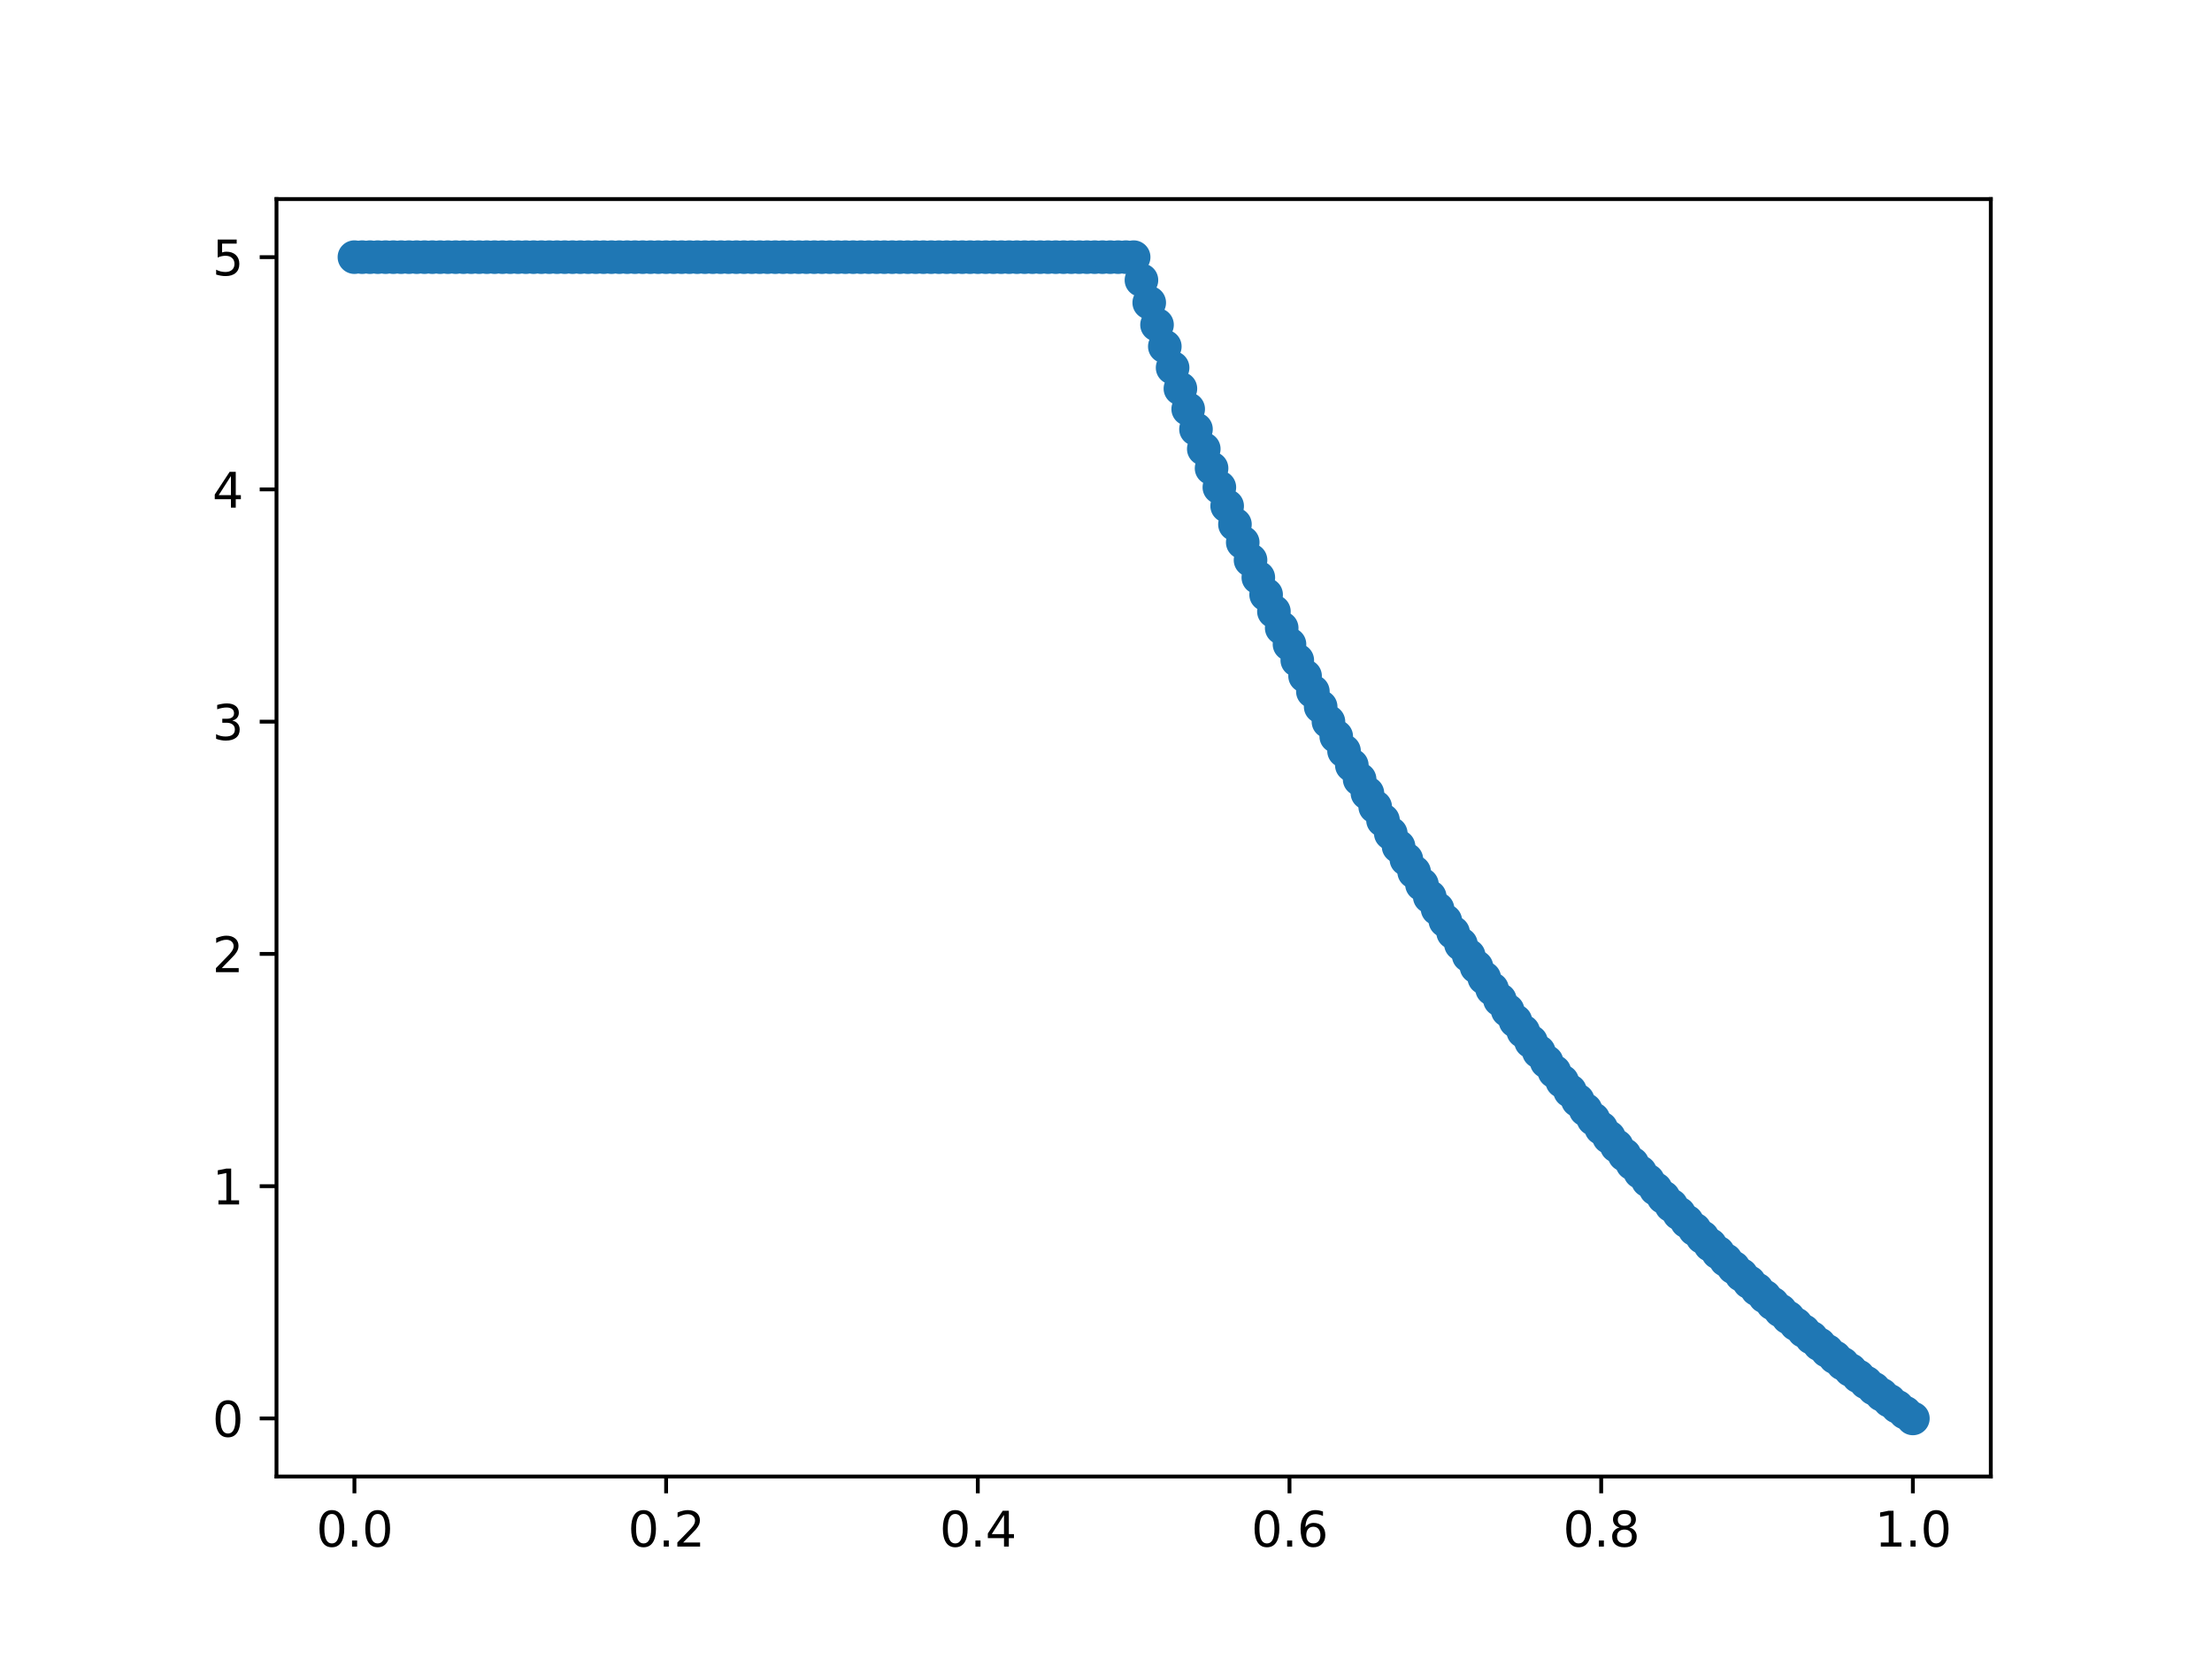 <?xml version="1.0" encoding="utf-8" standalone="no"?>
<!DOCTYPE svg PUBLIC "-//W3C//DTD SVG 1.1//EN"
  "http://www.w3.org/Graphics/SVG/1.1/DTD/svg11.dtd">
<svg xmlns:xlink="http://www.w3.org/1999/xlink" width="460.8pt" height="345.6pt" viewBox="0 0 460.8 345.6" xmlns="http://www.w3.org/2000/svg" version="1.1">
 <defs>
  <style type="text/css">*{stroke-linejoin: round; stroke-linecap: butt}</style>
 </defs>
 <g id="figure_1">
  <g id="patch_1">
   <path d="M 0 345.6 
L 460.8 345.6 
L 460.8 0 
L 0 0 
z
" style="fill: #ffffff"/>
  </g>
  <g id="axes_1">
   <g id="patch_2">
    <path d="M 57.6 307.584 
L 414.72 307.584 
L 414.72 41.472 
L 57.6 41.472 
z
" style="fill: #ffffff"/>
   </g>
   <g id="matplotlib.axis_1">
    <g id="xtick_1">
     <g id="line2d_1">
      <defs>
       <path id="m76a9b4e122" d="M 0 0 
L 0 3.5 
" style="stroke: #000000; stroke-width: 0.8"/>
      </defs>
      <g>
       <use xlink:href="#m76a9b4e122" x="73.833" y="307.584" style="stroke: #000000; stroke-width: 0.8"/>
      </g>
     </g>
     <g id="text_1">
      <!-- 0.0 -->
      <g transform="translate(65.881 322.182)scale(0.1 -0.1)">
       <defs>
        <path id="DejaVuSans-30" d="M 2034 4250 
Q 1547 4250 1301 3770 
Q 1056 3291 1056 2328 
Q 1056 1369 1301 889 
Q 1547 409 2034 409 
Q 2525 409 2770 889 
Q 3016 1369 3016 2328 
Q 3016 3291 2770 3770 
Q 2525 4250 2034 4250 
z
M 2034 4750 
Q 2819 4750 3233 4129 
Q 3647 3509 3647 2328 
Q 3647 1150 3233 529 
Q 2819 -91 2034 -91 
Q 1250 -91 836 529 
Q 422 1150 422 2328 
Q 422 3509 836 4129 
Q 1250 4750 2034 4750 
z
" transform="scale(0.016)"/>
        <path id="DejaVuSans-2e" d="M 684 794 
L 1344 794 
L 1344 0 
L 684 0 
L 684 794 
z
" transform="scale(0.016)"/>
       </defs>
       <use xlink:href="#DejaVuSans-30"/>
       <use xlink:href="#DejaVuSans-2e" x="63.623"/>
       <use xlink:href="#DejaVuSans-30" x="95.41"/>
      </g>
     </g>
    </g>
    <g id="xtick_2">
     <g id="line2d_2">
      <g>
       <use xlink:href="#m76a9b4e122" x="138.764" y="307.584" style="stroke: #000000; stroke-width: 0.8"/>
      </g>
     </g>
     <g id="text_2">
      <!-- 0.2 -->
      <g transform="translate(130.812 322.182)scale(0.1 -0.1)">
       <defs>
        <path id="DejaVuSans-32" d="M 1228 531 
L 3431 531 
L 3431 0 
L 469 0 
L 469 531 
Q 828 903 1448 1529 
Q 2069 2156 2228 2338 
Q 2531 2678 2651 2914 
Q 2772 3150 2772 3378 
Q 2772 3750 2511 3984 
Q 2250 4219 1831 4219 
Q 1534 4219 1204 4116 
Q 875 4013 500 3803 
L 500 4441 
Q 881 4594 1212 4672 
Q 1544 4750 1819 4750 
Q 2544 4750 2975 4387 
Q 3406 4025 3406 3419 
Q 3406 3131 3298 2873 
Q 3191 2616 2906 2266 
Q 2828 2175 2409 1742 
Q 1991 1309 1228 531 
z
" transform="scale(0.016)"/>
       </defs>
       <use xlink:href="#DejaVuSans-30"/>
       <use xlink:href="#DejaVuSans-2e" x="63.623"/>
       <use xlink:href="#DejaVuSans-32" x="95.41"/>
      </g>
     </g>
    </g>
    <g id="xtick_3">
     <g id="line2d_3">
      <g>
       <use xlink:href="#m76a9b4e122" x="203.695" y="307.584" style="stroke: #000000; stroke-width: 0.8"/>
      </g>
     </g>
     <g id="text_3">
      <!-- 0.4 -->
      <g transform="translate(195.743 322.182)scale(0.1 -0.1)">
       <defs>
        <path id="DejaVuSans-34" d="M 2419 4116 
L 825 1625 
L 2419 1625 
L 2419 4116 
z
M 2253 4666 
L 3047 4666 
L 3047 1625 
L 3713 1625 
L 3713 1100 
L 3047 1100 
L 3047 0 
L 2419 0 
L 2419 1100 
L 313 1100 
L 313 1709 
L 2253 4666 
z
" transform="scale(0.016)"/>
       </defs>
       <use xlink:href="#DejaVuSans-30"/>
       <use xlink:href="#DejaVuSans-2e" x="63.623"/>
       <use xlink:href="#DejaVuSans-34" x="95.41"/>
      </g>
     </g>
    </g>
    <g id="xtick_4">
     <g id="line2d_4">
      <g>
       <use xlink:href="#m76a9b4e122" x="268.625" y="307.584" style="stroke: #000000; stroke-width: 0.8"/>
      </g>
     </g>
     <g id="text_4">
      <!-- 0.6 -->
      <g transform="translate(260.674 322.182)scale(0.1 -0.1)">
       <defs>
        <path id="DejaVuSans-36" d="M 2113 2584 
Q 1688 2584 1439 2293 
Q 1191 2003 1191 1497 
Q 1191 994 1439 701 
Q 1688 409 2113 409 
Q 2538 409 2786 701 
Q 3034 994 3034 1497 
Q 3034 2003 2786 2293 
Q 2538 2584 2113 2584 
z
M 3366 4563 
L 3366 3988 
Q 3128 4100 2886 4159 
Q 2644 4219 2406 4219 
Q 1781 4219 1451 3797 
Q 1122 3375 1075 2522 
Q 1259 2794 1537 2939 
Q 1816 3084 2150 3084 
Q 2853 3084 3261 2657 
Q 3669 2231 3669 1497 
Q 3669 778 3244 343 
Q 2819 -91 2113 -91 
Q 1303 -91 875 529 
Q 447 1150 447 2328 
Q 447 3434 972 4092 
Q 1497 4750 2381 4750 
Q 2619 4750 2861 4703 
Q 3103 4656 3366 4563 
z
" transform="scale(0.016)"/>
       </defs>
       <use xlink:href="#DejaVuSans-30"/>
       <use xlink:href="#DejaVuSans-2e" x="63.623"/>
       <use xlink:href="#DejaVuSans-36" x="95.41"/>
      </g>
     </g>
    </g>
    <g id="xtick_5">
     <g id="line2d_5">
      <g>
       <use xlink:href="#m76a9b4e122" x="333.556" y="307.584" style="stroke: #000000; stroke-width: 0.8"/>
      </g>
     </g>
     <g id="text_5">
      <!-- 0.8 -->
      <g transform="translate(325.605 322.182)scale(0.1 -0.1)">
       <defs>
        <path id="DejaVuSans-38" d="M 2034 2216 
Q 1584 2216 1326 1975 
Q 1069 1734 1069 1313 
Q 1069 891 1326 650 
Q 1584 409 2034 409 
Q 2484 409 2743 651 
Q 3003 894 3003 1313 
Q 3003 1734 2745 1975 
Q 2488 2216 2034 2216 
z
M 1403 2484 
Q 997 2584 770 2862 
Q 544 3141 544 3541 
Q 544 4100 942 4425 
Q 1341 4750 2034 4750 
Q 2731 4750 3128 4425 
Q 3525 4100 3525 3541 
Q 3525 3141 3298 2862 
Q 3072 2584 2669 2484 
Q 3125 2378 3379 2068 
Q 3634 1759 3634 1313 
Q 3634 634 3220 271 
Q 2806 -91 2034 -91 
Q 1263 -91 848 271 
Q 434 634 434 1313 
Q 434 1759 690 2068 
Q 947 2378 1403 2484 
z
M 1172 3481 
Q 1172 3119 1398 2916 
Q 1625 2713 2034 2713 
Q 2441 2713 2670 2916 
Q 2900 3119 2900 3481 
Q 2900 3844 2670 4047 
Q 2441 4250 2034 4250 
Q 1625 4250 1398 4047 
Q 1172 3844 1172 3481 
z
" transform="scale(0.016)"/>
       </defs>
       <use xlink:href="#DejaVuSans-30"/>
       <use xlink:href="#DejaVuSans-2e" x="63.623"/>
       <use xlink:href="#DejaVuSans-38" x="95.41"/>
      </g>
     </g>
    </g>
    <g id="xtick_6">
     <g id="line2d_6">
      <g>
       <use xlink:href="#m76a9b4e122" x="398.487" y="307.584" style="stroke: #000000; stroke-width: 0.8"/>
      </g>
     </g>
     <g id="text_6">
      <!-- 1.0 -->
      <g transform="translate(390.536 322.182)scale(0.1 -0.1)">
       <defs>
        <path id="DejaVuSans-31" d="M 794 531 
L 1825 531 
L 1825 4091 
L 703 3866 
L 703 4441 
L 1819 4666 
L 2450 4666 
L 2450 531 
L 3481 531 
L 3481 0 
L 794 0 
L 794 531 
z
" transform="scale(0.016)"/>
       </defs>
       <use xlink:href="#DejaVuSans-31"/>
       <use xlink:href="#DejaVuSans-2e" x="63.623"/>
       <use xlink:href="#DejaVuSans-30" x="95.41"/>
      </g>
     </g>
    </g>
   </g>
   <g id="matplotlib.axis_2">
    <g id="ytick_1">
     <g id="line2d_7">
      <defs>
       <path id="m3e86c8829d" d="M 0 0 
L -3.5 0 
" style="stroke: #000000; stroke-width: 0.8"/>
      </defs>
      <g>
       <use xlink:href="#m3e86c8829d" x="57.6" y="295.488" style="stroke: #000000; stroke-width: 0.8"/>
      </g>
     </g>
     <g id="text_7">
      <!-- 0 -->
      <g transform="translate(44.237 299.287)scale(0.1 -0.1)">
       <use xlink:href="#DejaVuSans-30"/>
      </g>
     </g>
    </g>
    <g id="ytick_2">
     <g id="line2d_8">
      <g>
       <use xlink:href="#m3e86c8829d" x="57.6" y="247.104" style="stroke: #000000; stroke-width: 0.8"/>
      </g>
     </g>
     <g id="text_8">
      <!-- 1 -->
      <g transform="translate(44.237 250.903)scale(0.1 -0.1)">
       <use xlink:href="#DejaVuSans-31"/>
      </g>
     </g>
    </g>
    <g id="ytick_3">
     <g id="line2d_9">
      <g>
       <use xlink:href="#m3e86c8829d" x="57.6" y="198.72" style="stroke: #000000; stroke-width: 0.8"/>
      </g>
     </g>
     <g id="text_9">
      <!-- 2 -->
      <g transform="translate(44.237 202.519)scale(0.1 -0.1)">
       <use xlink:href="#DejaVuSans-32"/>
      </g>
     </g>
    </g>
    <g id="ytick_4">
     <g id="line2d_10">
      <g>
       <use xlink:href="#m3e86c8829d" x="57.6" y="150.336" style="stroke: #000000; stroke-width: 0.8"/>
      </g>
     </g>
     <g id="text_10">
      <!-- 3 -->
      <g transform="translate(44.237 154.135)scale(0.1 -0.1)">
       <defs>
        <path id="DejaVuSans-33" d="M 2597 2516 
Q 3050 2419 3304 2112 
Q 3559 1806 3559 1356 
Q 3559 666 3084 287 
Q 2609 -91 1734 -91 
Q 1441 -91 1130 -33 
Q 819 25 488 141 
L 488 750 
Q 750 597 1062 519 
Q 1375 441 1716 441 
Q 2309 441 2620 675 
Q 2931 909 2931 1356 
Q 2931 1769 2642 2001 
Q 2353 2234 1838 2234 
L 1294 2234 
L 1294 2753 
L 1863 2753 
Q 2328 2753 2575 2939 
Q 2822 3125 2822 3475 
Q 2822 3834 2567 4026 
Q 2313 4219 1838 4219 
Q 1578 4219 1281 4162 
Q 984 4106 628 3988 
L 628 4550 
Q 988 4650 1302 4700 
Q 1616 4750 1894 4750 
Q 2613 4750 3031 4423 
Q 3450 4097 3450 3541 
Q 3450 3153 3228 2886 
Q 3006 2619 2597 2516 
z
" transform="scale(0.016)"/>
       </defs>
       <use xlink:href="#DejaVuSans-33"/>
      </g>
     </g>
    </g>
    <g id="ytick_5">
     <g id="line2d_11">
      <g>
       <use xlink:href="#m3e86c8829d" x="57.6" y="101.952" style="stroke: #000000; stroke-width: 0.8"/>
      </g>
     </g>
     <g id="text_11">
      <!-- 4 -->
      <g transform="translate(44.237 105.751)scale(0.1 -0.1)">
       <use xlink:href="#DejaVuSans-34"/>
      </g>
     </g>
    </g>
    <g id="ytick_6">
     <g id="line2d_12">
      <g>
       <use xlink:href="#m3e86c8829d" x="57.6" y="53.568" style="stroke: #000000; stroke-width: 0.8"/>
      </g>
     </g>
     <g id="text_12">
      <!-- 5 -->
      <g transform="translate(44.237 57.367)scale(0.1 -0.1)">
       <defs>
        <path id="DejaVuSans-35" d="M 691 4666 
L 3169 4666 
L 3169 4134 
L 1269 4134 
L 1269 2991 
Q 1406 3038 1543 3061 
Q 1681 3084 1819 3084 
Q 2600 3084 3056 2656 
Q 3513 2228 3513 1497 
Q 3513 744 3044 326 
Q 2575 -91 1722 -91 
Q 1428 -91 1123 -41 
Q 819 9 494 109 
L 494 744 
Q 775 591 1075 516 
Q 1375 441 1709 441 
Q 2250 441 2565 725 
Q 2881 1009 2881 1497 
Q 2881 1984 2565 2268 
Q 2250 2553 1709 2553 
Q 1456 2553 1204 2497 
Q 953 2441 691 2322 
L 691 4666 
z
" transform="scale(0.016)"/>
       </defs>
       <use xlink:href="#DejaVuSans-35"/>
      </g>
     </g>
    </g>
   </g>
   <g id="line2d_13">
    <defs>
     <path id="m051e06f6fd" d="M 0 3 
C 0.796 3 1.559 2.684 2.121 2.121 
C 2.684 1.559 3 0.796 3 0 
C 3 -0.796 2.684 -1.559 2.121 -2.121 
C 1.559 -2.684 0.796 -3 0 -3 
C -0.796 -3 -1.559 -2.684 -2.121 -2.121 
C -2.684 -1.559 -3 -0.796 -3 0 
C -3 0.796 -2.684 1.559 -2.121 2.121 
C -1.559 2.684 -0.796 3 0 3 
z
" style="stroke: #1f77b4"/>
    </defs>
    <g clip-path="url(#pf0ccf31eb6)">
     <use xlink:href="#m051e06f6fd" x="73.833" y="53.568" style="fill: #1f77b4; stroke: #1f77b4"/>
     <use xlink:href="#m051e06f6fd" x="75.456" y="53.568" style="fill: #1f77b4; stroke: #1f77b4"/>
     <use xlink:href="#m051e06f6fd" x="77.079" y="53.568" style="fill: #1f77b4; stroke: #1f77b4"/>
     <use xlink:href="#m051e06f6fd" x="78.703" y="53.568" style="fill: #1f77b4; stroke: #1f77b4"/>
     <use xlink:href="#m051e06f6fd" x="80.326" y="53.568" style="fill: #1f77b4; stroke: #1f77b4"/>
     <use xlink:href="#m051e06f6fd" x="81.949" y="53.568" style="fill: #1f77b4; stroke: #1f77b4"/>
     <use xlink:href="#m051e06f6fd" x="83.572" y="53.568" style="fill: #1f77b4; stroke: #1f77b4"/>
     <use xlink:href="#m051e06f6fd" x="85.196" y="53.568" style="fill: #1f77b4; stroke: #1f77b4"/>
     <use xlink:href="#m051e06f6fd" x="86.819" y="53.568" style="fill: #1f77b4; stroke: #1f77b4"/>
     <use xlink:href="#m051e06f6fd" x="88.442" y="53.568" style="fill: #1f77b4; stroke: #1f77b4"/>
     <use xlink:href="#m051e06f6fd" x="90.065" y="53.568" style="fill: #1f77b4; stroke: #1f77b4"/>
     <use xlink:href="#m051e06f6fd" x="91.689" y="53.568" style="fill: #1f77b4; stroke: #1f77b4"/>
     <use xlink:href="#m051e06f6fd" x="93.312" y="53.568" style="fill: #1f77b4; stroke: #1f77b4"/>
     <use xlink:href="#m051e06f6fd" x="94.935" y="53.568" style="fill: #1f77b4; stroke: #1f77b4"/>
     <use xlink:href="#m051e06f6fd" x="96.559" y="53.568" style="fill: #1f77b4; stroke: #1f77b4"/>
     <use xlink:href="#m051e06f6fd" x="98.182" y="53.568" style="fill: #1f77b4; stroke: #1f77b4"/>
     <use xlink:href="#m051e06f6fd" x="99.805" y="53.568" style="fill: #1f77b4; stroke: #1f77b4"/>
     <use xlink:href="#m051e06f6fd" x="101.428" y="53.568" style="fill: #1f77b4; stroke: #1f77b4"/>
     <use xlink:href="#m051e06f6fd" x="103.052" y="53.568" style="fill: #1f77b4; stroke: #1f77b4"/>
     <use xlink:href="#m051e06f6fd" x="104.675" y="53.568" style="fill: #1f77b4; stroke: #1f77b4"/>
     <use xlink:href="#m051e06f6fd" x="106.298" y="53.568" style="fill: #1f77b4; stroke: #1f77b4"/>
     <use xlink:href="#m051e06f6fd" x="107.921" y="53.568" style="fill: #1f77b4; stroke: #1f77b4"/>
     <use xlink:href="#m051e06f6fd" x="109.545" y="53.568" style="fill: #1f77b4; stroke: #1f77b4"/>
     <use xlink:href="#m051e06f6fd" x="111.168" y="53.568" style="fill: #1f77b4; stroke: #1f77b4"/>
     <use xlink:href="#m051e06f6fd" x="112.791" y="53.568" style="fill: #1f77b4; stroke: #1f77b4"/>
     <use xlink:href="#m051e06f6fd" x="114.415" y="53.568" style="fill: #1f77b4; stroke: #1f77b4"/>
     <use xlink:href="#m051e06f6fd" x="116.038" y="53.568" style="fill: #1f77b4; stroke: #1f77b4"/>
     <use xlink:href="#m051e06f6fd" x="117.661" y="53.568" style="fill: #1f77b4; stroke: #1f77b4"/>
     <use xlink:href="#m051e06f6fd" x="119.284" y="53.568" style="fill: #1f77b4; stroke: #1f77b4"/>
     <use xlink:href="#m051e06f6fd" x="120.908" y="53.568" style="fill: #1f77b4; stroke: #1f77b4"/>
     <use xlink:href="#m051e06f6fd" x="122.531" y="53.568" style="fill: #1f77b4; stroke: #1f77b4"/>
     <use xlink:href="#m051e06f6fd" x="124.154" y="53.568" style="fill: #1f77b4; stroke: #1f77b4"/>
     <use xlink:href="#m051e06f6fd" x="125.777" y="53.568" style="fill: #1f77b4; stroke: #1f77b4"/>
     <use xlink:href="#m051e06f6fd" x="127.401" y="53.568" style="fill: #1f77b4; stroke: #1f77b4"/>
     <use xlink:href="#m051e06f6fd" x="129.024" y="53.568" style="fill: #1f77b4; stroke: #1f77b4"/>
     <use xlink:href="#m051e06f6fd" x="130.647" y="53.568" style="fill: #1f77b4; stroke: #1f77b4"/>
     <use xlink:href="#m051e06f6fd" x="132.271" y="53.568" style="fill: #1f77b4; stroke: #1f77b4"/>
     <use xlink:href="#m051e06f6fd" x="133.894" y="53.568" style="fill: #1f77b4; stroke: #1f77b4"/>
     <use xlink:href="#m051e06f6fd" x="135.517" y="53.568" style="fill: #1f77b4; stroke: #1f77b4"/>
     <use xlink:href="#m051e06f6fd" x="137.14" y="53.568" style="fill: #1f77b4; stroke: #1f77b4"/>
     <use xlink:href="#m051e06f6fd" x="138.764" y="53.568" style="fill: #1f77b4; stroke: #1f77b4"/>
     <use xlink:href="#m051e06f6fd" x="140.387" y="53.568" style="fill: #1f77b4; stroke: #1f77b4"/>
     <use xlink:href="#m051e06f6fd" x="142.01" y="53.568" style="fill: #1f77b4; stroke: #1f77b4"/>
     <use xlink:href="#m051e06f6fd" x="143.633" y="53.568" style="fill: #1f77b4; stroke: #1f77b4"/>
     <use xlink:href="#m051e06f6fd" x="145.257" y="53.568" style="fill: #1f77b4; stroke: #1f77b4"/>
     <use xlink:href="#m051e06f6fd" x="146.88" y="53.568" style="fill: #1f77b4; stroke: #1f77b4"/>
     <use xlink:href="#m051e06f6fd" x="148.503" y="53.568" style="fill: #1f77b4; stroke: #1f77b4"/>
     <use xlink:href="#m051e06f6fd" x="150.127" y="53.568" style="fill: #1f77b4; stroke: #1f77b4"/>
     <use xlink:href="#m051e06f6fd" x="151.75" y="53.568" style="fill: #1f77b4; stroke: #1f77b4"/>
     <use xlink:href="#m051e06f6fd" x="153.373" y="53.568" style="fill: #1f77b4; stroke: #1f77b4"/>
     <use xlink:href="#m051e06f6fd" x="154.996" y="53.568" style="fill: #1f77b4; stroke: #1f77b4"/>
     <use xlink:href="#m051e06f6fd" x="156.62" y="53.568" style="fill: #1f77b4; stroke: #1f77b4"/>
     <use xlink:href="#m051e06f6fd" x="158.243" y="53.568" style="fill: #1f77b4; stroke: #1f77b4"/>
     <use xlink:href="#m051e06f6fd" x="159.866" y="53.568" style="fill: #1f77b4; stroke: #1f77b4"/>
     <use xlink:href="#m051e06f6fd" x="161.489" y="53.568" style="fill: #1f77b4; stroke: #1f77b4"/>
     <use xlink:href="#m051e06f6fd" x="163.113" y="53.568" style="fill: #1f77b4; stroke: #1f77b4"/>
     <use xlink:href="#m051e06f6fd" x="164.736" y="53.568" style="fill: #1f77b4; stroke: #1f77b4"/>
     <use xlink:href="#m051e06f6fd" x="166.359" y="53.568" style="fill: #1f77b4; stroke: #1f77b4"/>
     <use xlink:href="#m051e06f6fd" x="167.983" y="53.568" style="fill: #1f77b4; stroke: #1f77b4"/>
     <use xlink:href="#m051e06f6fd" x="169.606" y="53.568" style="fill: #1f77b4; stroke: #1f77b4"/>
     <use xlink:href="#m051e06f6fd" x="171.229" y="53.568" style="fill: #1f77b4; stroke: #1f77b4"/>
     <use xlink:href="#m051e06f6fd" x="172.852" y="53.568" style="fill: #1f77b4; stroke: #1f77b4"/>
     <use xlink:href="#m051e06f6fd" x="174.476" y="53.568" style="fill: #1f77b4; stroke: #1f77b4"/>
     <use xlink:href="#m051e06f6fd" x="176.099" y="53.568" style="fill: #1f77b4; stroke: #1f77b4"/>
     <use xlink:href="#m051e06f6fd" x="177.722" y="53.568" style="fill: #1f77b4; stroke: #1f77b4"/>
     <use xlink:href="#m051e06f6fd" x="179.345" y="53.568" style="fill: #1f77b4; stroke: #1f77b4"/>
     <use xlink:href="#m051e06f6fd" x="180.969" y="53.568" style="fill: #1f77b4; stroke: #1f77b4"/>
     <use xlink:href="#m051e06f6fd" x="182.592" y="53.568" style="fill: #1f77b4; stroke: #1f77b4"/>
     <use xlink:href="#m051e06f6fd" x="184.215" y="53.568" style="fill: #1f77b4; stroke: #1f77b4"/>
     <use xlink:href="#m051e06f6fd" x="185.839" y="53.568" style="fill: #1f77b4; stroke: #1f77b4"/>
     <use xlink:href="#m051e06f6fd" x="187.462" y="53.568" style="fill: #1f77b4; stroke: #1f77b4"/>
     <use xlink:href="#m051e06f6fd" x="189.085" y="53.568" style="fill: #1f77b4; stroke: #1f77b4"/>
     <use xlink:href="#m051e06f6fd" x="190.708" y="53.568" style="fill: #1f77b4; stroke: #1f77b4"/>
     <use xlink:href="#m051e06f6fd" x="192.332" y="53.568" style="fill: #1f77b4; stroke: #1f77b4"/>
     <use xlink:href="#m051e06f6fd" x="193.955" y="53.568" style="fill: #1f77b4; stroke: #1f77b4"/>
     <use xlink:href="#m051e06f6fd" x="195.578" y="53.568" style="fill: #1f77b4; stroke: #1f77b4"/>
     <use xlink:href="#m051e06f6fd" x="197.201" y="53.568" style="fill: #1f77b4; stroke: #1f77b4"/>
     <use xlink:href="#m051e06f6fd" x="198.825" y="53.568" style="fill: #1f77b4; stroke: #1f77b4"/>
     <use xlink:href="#m051e06f6fd" x="200.448" y="53.568" style="fill: #1f77b4; stroke: #1f77b4"/>
     <use xlink:href="#m051e06f6fd" x="202.071" y="53.568" style="fill: #1f77b4; stroke: #1f77b4"/>
     <use xlink:href="#m051e06f6fd" x="203.695" y="53.568" style="fill: #1f77b4; stroke: #1f77b4"/>
     <use xlink:href="#m051e06f6fd" x="205.318" y="53.568" style="fill: #1f77b4; stroke: #1f77b4"/>
     <use xlink:href="#m051e06f6fd" x="206.941" y="53.568" style="fill: #1f77b4; stroke: #1f77b4"/>
     <use xlink:href="#m051e06f6fd" x="208.564" y="53.568" style="fill: #1f77b4; stroke: #1f77b4"/>
     <use xlink:href="#m051e06f6fd" x="210.188" y="53.568" style="fill: #1f77b4; stroke: #1f77b4"/>
     <use xlink:href="#m051e06f6fd" x="211.811" y="53.568" style="fill: #1f77b4; stroke: #1f77b4"/>
     <use xlink:href="#m051e06f6fd" x="213.434" y="53.568" style="fill: #1f77b4; stroke: #1f77b4"/>
     <use xlink:href="#m051e06f6fd" x="215.057" y="53.568" style="fill: #1f77b4; stroke: #1f77b4"/>
     <use xlink:href="#m051e06f6fd" x="216.681" y="53.568" style="fill: #1f77b4; stroke: #1f77b4"/>
     <use xlink:href="#m051e06f6fd" x="218.304" y="53.568" style="fill: #1f77b4; stroke: #1f77b4"/>
     <use xlink:href="#m051e06f6fd" x="219.927" y="53.568" style="fill: #1f77b4; stroke: #1f77b4"/>
     <use xlink:href="#m051e06f6fd" x="221.551" y="53.568" style="fill: #1f77b4; stroke: #1f77b4"/>
     <use xlink:href="#m051e06f6fd" x="223.174" y="53.568" style="fill: #1f77b4; stroke: #1f77b4"/>
     <use xlink:href="#m051e06f6fd" x="224.797" y="53.568" style="fill: #1f77b4; stroke: #1f77b4"/>
     <use xlink:href="#m051e06f6fd" x="226.42" y="53.568" style="fill: #1f77b4; stroke: #1f77b4"/>
     <use xlink:href="#m051e06f6fd" x="228.044" y="53.568" style="fill: #1f77b4; stroke: #1f77b4"/>
     <use xlink:href="#m051e06f6fd" x="229.667" y="53.568" style="fill: #1f77b4; stroke: #1f77b4"/>
     <use xlink:href="#m051e06f6fd" x="231.29" y="53.568" style="fill: #1f77b4; stroke: #1f77b4"/>
     <use xlink:href="#m051e06f6fd" x="232.913" y="53.568" style="fill: #1f77b4; stroke: #1f77b4"/>
     <use xlink:href="#m051e06f6fd" x="234.537" y="53.568" style="fill: #1f77b4; stroke: #1f77b4"/>
     <use xlink:href="#m051e06f6fd" x="236.16" y="53.568" style="fill: #1f77b4; stroke: #1f77b4"/>
     <use xlink:href="#m051e06f6fd" x="237.783" y="58.359" style="fill: #1f77b4; stroke: #1f77b4"/>
     <use xlink:href="#m051e06f6fd" x="239.407" y="63.056" style="fill: #1f77b4; stroke: #1f77b4"/>
     <use xlink:href="#m051e06f6fd" x="241.03" y="67.662" style="fill: #1f77b4; stroke: #1f77b4"/>
     <use xlink:href="#m051e06f6fd" x="242.653" y="72.179" style="fill: #1f77b4; stroke: #1f77b4"/>
     <use xlink:href="#m051e06f6fd" x="244.276" y="76.61" style="fill: #1f77b4; stroke: #1f77b4"/>
     <use xlink:href="#m051e06f6fd" x="245.9" y="80.958" style="fill: #1f77b4; stroke: #1f77b4"/>
     <use xlink:href="#m051e06f6fd" x="247.523" y="85.224" style="fill: #1f77b4; stroke: #1f77b4"/>
     <use xlink:href="#m051e06f6fd" x="249.146" y="89.412" style="fill: #1f77b4; stroke: #1f77b4"/>
     <use xlink:href="#m051e06f6fd" x="250.769" y="93.522" style="fill: #1f77b4; stroke: #1f77b4"/>
     <use xlink:href="#m051e06f6fd" x="252.393" y="97.558" style="fill: #1f77b4; stroke: #1f77b4"/>
     <use xlink:href="#m051e06f6fd" x="254.016" y="101.521" style="fill: #1f77b4; stroke: #1f77b4"/>
     <use xlink:href="#m051e06f6fd" x="255.639" y="105.413" style="fill: #1f77b4; stroke: #1f77b4"/>
     <use xlink:href="#m051e06f6fd" x="257.263" y="109.237" style="fill: #1f77b4; stroke: #1f77b4"/>
     <use xlink:href="#m051e06f6fd" x="258.886" y="112.993" style="fill: #1f77b4; stroke: #1f77b4"/>
     <use xlink:href="#m051e06f6fd" x="260.509" y="116.684" style="fill: #1f77b4; stroke: #1f77b4"/>
     <use xlink:href="#m051e06f6fd" x="262.132" y="120.311" style="fill: #1f77b4; stroke: #1f77b4"/>
     <use xlink:href="#m051e06f6fd" x="263.756" y="123.876" style="fill: #1f77b4; stroke: #1f77b4"/>
     <use xlink:href="#m051e06f6fd" x="265.379" y="127.381" style="fill: #1f77b4; stroke: #1f77b4"/>
     <use xlink:href="#m051e06f6fd" x="267.002" y="130.827" style="fill: #1f77b4; stroke: #1f77b4"/>
     <use xlink:href="#m051e06f6fd" x="268.625" y="134.216" style="fill: #1f77b4; stroke: #1f77b4"/>
     <use xlink:href="#m051e06f6fd" x="270.249" y="137.548" style="fill: #1f77b4; stroke: #1f77b4"/>
     <use xlink:href="#m051e06f6fd" x="271.872" y="140.826" style="fill: #1f77b4; stroke: #1f77b4"/>
     <use xlink:href="#m051e06f6fd" x="273.495" y="144.051" style="fill: #1f77b4; stroke: #1f77b4"/>
     <use xlink:href="#m051e06f6fd" x="275.119" y="147.223" style="fill: #1f77b4; stroke: #1f77b4"/>
     <use xlink:href="#m051e06f6fd" x="276.742" y="150.345" style="fill: #1f77b4; stroke: #1f77b4"/>
     <use xlink:href="#m051e06f6fd" x="278.365" y="153.417" style="fill: #1f77b4; stroke: #1f77b4"/>
     <use xlink:href="#m051e06f6fd" x="279.988" y="156.441" style="fill: #1f77b4; stroke: #1f77b4"/>
     <use xlink:href="#m051e06f6fd" x="281.612" y="159.418" style="fill: #1f77b4; stroke: #1f77b4"/>
     <use xlink:href="#m051e06f6fd" x="283.235" y="162.348" style="fill: #1f77b4; stroke: #1f77b4"/>
     <use xlink:href="#m051e06f6fd" x="284.858" y="165.233" style="fill: #1f77b4; stroke: #1f77b4"/>
     <use xlink:href="#m051e06f6fd" x="286.481" y="168.075" style="fill: #1f77b4; stroke: #1f77b4"/>
     <use xlink:href="#m051e06f6fd" x="288.105" y="170.873" style="fill: #1f77b4; stroke: #1f77b4"/>
     <use xlink:href="#m051e06f6fd" x="289.728" y="173.629" style="fill: #1f77b4; stroke: #1f77b4"/>
     <use xlink:href="#m051e06f6fd" x="291.351" y="176.344" style="fill: #1f77b4; stroke: #1f77b4"/>
     <use xlink:href="#m051e06f6fd" x="292.975" y="179.019" style="fill: #1f77b4; stroke: #1f77b4"/>
     <use xlink:href="#m051e06f6fd" x="294.598" y="181.654" style="fill: #1f77b4; stroke: #1f77b4"/>
     <use xlink:href="#m051e06f6fd" x="296.221" y="184.251" style="fill: #1f77b4; stroke: #1f77b4"/>
     <use xlink:href="#m051e06f6fd" x="297.844" y="186.81" style="fill: #1f77b4; stroke: #1f77b4"/>
     <use xlink:href="#m051e06f6fd" x="299.468" y="189.333" style="fill: #1f77b4; stroke: #1f77b4"/>
     <use xlink:href="#m051e06f6fd" x="301.091" y="191.819" style="fill: #1f77b4; stroke: #1f77b4"/>
     <use xlink:href="#m051e06f6fd" x="302.714" y="194.27" style="fill: #1f77b4; stroke: #1f77b4"/>
     <use xlink:href="#m051e06f6fd" x="304.337" y="196.687" style="fill: #1f77b4; stroke: #1f77b4"/>
     <use xlink:href="#m051e06f6fd" x="305.961" y="199.069" style="fill: #1f77b4; stroke: #1f77b4"/>
     <use xlink:href="#m051e06f6fd" x="307.584" y="201.419" style="fill: #1f77b4; stroke: #1f77b4"/>
     <use xlink:href="#m051e06f6fd" x="309.207" y="203.736" style="fill: #1f77b4; stroke: #1f77b4"/>
     <use xlink:href="#m051e06f6fd" x="310.831" y="206.022" style="fill: #1f77b4; stroke: #1f77b4"/>
     <use xlink:href="#m051e06f6fd" x="312.454" y="208.276" style="fill: #1f77b4; stroke: #1f77b4"/>
     <use xlink:href="#m051e06f6fd" x="314.077" y="210.5" style="fill: #1f77b4; stroke: #1f77b4"/>
     <use xlink:href="#m051e06f6fd" x="315.7" y="212.694" style="fill: #1f77b4; stroke: #1f77b4"/>
     <use xlink:href="#m051e06f6fd" x="317.324" y="214.859" style="fill: #1f77b4; stroke: #1f77b4"/>
     <use xlink:href="#m051e06f6fd" x="318.947" y="216.995" style="fill: #1f77b4; stroke: #1f77b4"/>
     <use xlink:href="#m051e06f6fd" x="320.57" y="219.103" style="fill: #1f77b4; stroke: #1f77b4"/>
     <use xlink:href="#m051e06f6fd" x="322.193" y="221.183" style="fill: #1f77b4; stroke: #1f77b4"/>
     <use xlink:href="#m051e06f6fd" x="323.817" y="223.237" style="fill: #1f77b4; stroke: #1f77b4"/>
     <use xlink:href="#m051e06f6fd" x="325.44" y="225.264" style="fill: #1f77b4; stroke: #1f77b4"/>
     <use xlink:href="#m051e06f6fd" x="327.063" y="227.264" style="fill: #1f77b4; stroke: #1f77b4"/>
     <use xlink:href="#m051e06f6fd" x="328.687" y="229.24" style="fill: #1f77b4; stroke: #1f77b4"/>
     <use xlink:href="#m051e06f6fd" x="330.31" y="231.19" style="fill: #1f77b4; stroke: #1f77b4"/>
     <use xlink:href="#m051e06f6fd" x="331.933" y="233.116" style="fill: #1f77b4; stroke: #1f77b4"/>
     <use xlink:href="#m051e06f6fd" x="333.556" y="235.018" style="fill: #1f77b4; stroke: #1f77b4"/>
     <use xlink:href="#m051e06f6fd" x="335.18" y="236.896" style="fill: #1f77b4; stroke: #1f77b4"/>
     <use xlink:href="#m051e06f6fd" x="336.803" y="238.751" style="fill: #1f77b4; stroke: #1f77b4"/>
     <use xlink:href="#m051e06f6fd" x="338.426" y="240.583" style="fill: #1f77b4; stroke: #1f77b4"/>
     <use xlink:href="#m051e06f6fd" x="340.049" y="242.393" style="fill: #1f77b4; stroke: #1f77b4"/>
     <use xlink:href="#m051e06f6fd" x="341.673" y="244.18" style="fill: #1f77b4; stroke: #1f77b4"/>
     <use xlink:href="#m051e06f6fd" x="343.296" y="245.947" style="fill: #1f77b4; stroke: #1f77b4"/>
     <use xlink:href="#m051e06f6fd" x="344.919" y="247.692" style="fill: #1f77b4; stroke: #1f77b4"/>
     <use xlink:href="#m051e06f6fd" x="346.543" y="249.416" style="fill: #1f77b4; stroke: #1f77b4"/>
     <use xlink:href="#m051e06f6fd" x="348.166" y="251.12" style="fill: #1f77b4; stroke: #1f77b4"/>
     <use xlink:href="#m051e06f6fd" x="349.789" y="252.804" style="fill: #1f77b4; stroke: #1f77b4"/>
     <use xlink:href="#m051e06f6fd" x="351.412" y="254.468" style="fill: #1f77b4; stroke: #1f77b4"/>
     <use xlink:href="#m051e06f6fd" x="353.036" y="256.113" style="fill: #1f77b4; stroke: #1f77b4"/>
     <use xlink:href="#m051e06f6fd" x="354.659" y="257.739" style="fill: #1f77b4; stroke: #1f77b4"/>
     <use xlink:href="#m051e06f6fd" x="356.282" y="259.346" style="fill: #1f77b4; stroke: #1f77b4"/>
     <use xlink:href="#m051e06f6fd" x="357.905" y="260.935" style="fill: #1f77b4; stroke: #1f77b4"/>
     <use xlink:href="#m051e06f6fd" x="359.529" y="262.505" style="fill: #1f77b4; stroke: #1f77b4"/>
     <use xlink:href="#m051e06f6fd" x="361.152" y="264.058" style="fill: #1f77b4; stroke: #1f77b4"/>
     <use xlink:href="#m051e06f6fd" x="362.775" y="265.594" style="fill: #1f77b4; stroke: #1f77b4"/>
     <use xlink:href="#m051e06f6fd" x="364.399" y="267.112" style="fill: #1f77b4; stroke: #1f77b4"/>
     <use xlink:href="#m051e06f6fd" x="366.022" y="268.613" style="fill: #1f77b4; stroke: #1f77b4"/>
     <use xlink:href="#m051e06f6fd" x="367.645" y="270.098" style="fill: #1f77b4; stroke: #1f77b4"/>
     <use xlink:href="#m051e06f6fd" x="369.268" y="271.567" style="fill: #1f77b4; stroke: #1f77b4"/>
     <use xlink:href="#m051e06f6fd" x="370.892" y="273.019" style="fill: #1f77b4; stroke: #1f77b4"/>
     <use xlink:href="#m051e06f6fd" x="372.515" y="274.456" style="fill: #1f77b4; stroke: #1f77b4"/>
     <use xlink:href="#m051e06f6fd" x="374.138" y="275.877" style="fill: #1f77b4; stroke: #1f77b4"/>
     <use xlink:href="#m051e06f6fd" x="375.761" y="277.283" style="fill: #1f77b4; stroke: #1f77b4"/>
     <use xlink:href="#m051e06f6fd" x="377.385" y="278.674" style="fill: #1f77b4; stroke: #1f77b4"/>
     <use xlink:href="#m051e06f6fd" x="379.008" y="280.05" style="fill: #1f77b4; stroke: #1f77b4"/>
     <use xlink:href="#m051e06f6fd" x="380.631" y="281.411" style="fill: #1f77b4; stroke: #1f77b4"/>
     <use xlink:href="#m051e06f6fd" x="382.255" y="282.758" style="fill: #1f77b4; stroke: #1f77b4"/>
     <use xlink:href="#m051e06f6fd" x="383.878" y="284.091" style="fill: #1f77b4; stroke: #1f77b4"/>
     <use xlink:href="#m051e06f6fd" x="385.501" y="285.41" style="fill: #1f77b4; stroke: #1f77b4"/>
     <use xlink:href="#m051e06f6fd" x="387.124" y="286.716" style="fill: #1f77b4; stroke: #1f77b4"/>
     <use xlink:href="#m051e06f6fd" x="388.748" y="288.008" style="fill: #1f77b4; stroke: #1f77b4"/>
     <use xlink:href="#m051e06f6fd" x="390.371" y="289.286" style="fill: #1f77b4; stroke: #1f77b4"/>
     <use xlink:href="#m051e06f6fd" x="391.994" y="290.552" style="fill: #1f77b4; stroke: #1f77b4"/>
     <use xlink:href="#m051e06f6fd" x="393.617" y="291.805" style="fill: #1f77b4; stroke: #1f77b4"/>
     <use xlink:href="#m051e06f6fd" x="395.241" y="293.045" style="fill: #1f77b4; stroke: #1f77b4"/>
     <use xlink:href="#m051e06f6fd" x="396.864" y="294.273" style="fill: #1f77b4; stroke: #1f77b4"/>
     <use xlink:href="#m051e06f6fd" x="398.487" y="295.488" style="fill: #1f77b4; stroke: #1f77b4"/>
    </g>
   </g>
   <g id="patch_3">
    <path d="M 57.6 307.584 
L 57.6 41.472 
" style="fill: none; stroke: #000000; stroke-width: 0.8; stroke-linejoin: miter; stroke-linecap: square"/>
   </g>
   <g id="patch_4">
    <path d="M 414.72 307.584 
L 414.72 41.472 
" style="fill: none; stroke: #000000; stroke-width: 0.8; stroke-linejoin: miter; stroke-linecap: square"/>
   </g>
   <g id="patch_5">
    <path d="M 57.6 307.584 
L 414.72 307.584 
" style="fill: none; stroke: #000000; stroke-width: 0.8; stroke-linejoin: miter; stroke-linecap: square"/>
   </g>
   <g id="patch_6">
    <path d="M 57.6 41.472 
L 414.72 41.472 
" style="fill: none; stroke: #000000; stroke-width: 0.8; stroke-linejoin: miter; stroke-linecap: square"/>
   </g>
  </g>
 </g>
 <defs>
  <clipPath id="pf0ccf31eb6">
   <rect x="57.6" y="41.472" width="357.12" height="266.112"/>
  </clipPath>
 </defs>
</svg>
